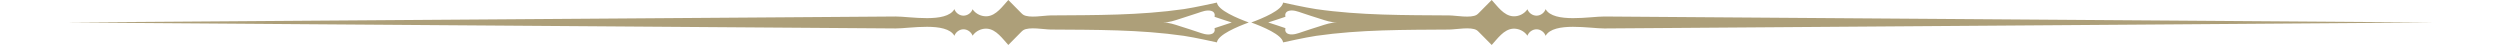 <?xml version="1.0" encoding="utf-8"?>
<!-- Generator: Adobe Illustrator 16.0.0, SVG Export Plug-In . SVG Version: 6.00 Build 0)  -->
<!DOCTYPE svg PUBLIC "-//W3C//DTD SVG 1.1//EN" "http://www.w3.org/Graphics/SVG/1.1/DTD/svg11.dtd">
<svg version="1.1" id="圖層_1" xmlns="http://www.w3.org/2000/svg" xmlns:xlink="http://www.w3.org/1999/xlink" x="0px" y="0px"
	 width="368.383px" height="6.625px" viewBox="0 0 368.383 6.625" enable-background="new 0 0 368.383 6.625" xml:space="preserve">
<path fill="#AD9F79" d="M358.348,3.31c-1.688-0.012-3.376-0.024-5.063-0.037c-4.541-0.032-9.082-0.063-13.622-0.098
	c-6.613-0.047-13.229-0.097-19.846-0.144c-7.912-0.057-15.824-0.112-23.732-0.17c-8.433-0.061-16.859-0.121-25.289-0.182
	c-8.169-0.059-16.338-0.117-24.507-0.176c-3.293-0.023-6.588-0.047-9.881-0.072c-2.021-0.014-7.467,1.02-8.658-1.084
	c-0.188,0.555-0.747,0.957-1.331,0.961s-1.147-0.395-1.345-0.943c-0.47,0.688-1.32,1.099-2.151,1.029
	c-1.348-0.104-2.276-1.488-3.116-2.396l-1.905,1.92c-0.095,0.094-0.188,0.188-0.304,0.26c-0.87,0.535-3.052,0.101-4.042,0.092
	c-6.575-0.047-13.097,0.011-19.631-0.93c-1.494-0.215-4.854-0.961-4.854-0.961c-0.162,1.133-2.977,2.299-4.694,2.932
	c1.721,0.634,4.532,1.798,4.694,2.933c0,0,3.36-0.748,4.854-0.963c6.534-0.938,13.056-0.881,19.631-0.929
	c0.99-0.008,3.172-0.444,4.042,0.091c0.113,0.069,0.209,0.166,0.304,0.262l1.905,1.92c0.84-0.908,1.771-2.291,3.116-2.398
	c0.831-0.064,1.685,0.344,2.151,1.031c0.194-0.549,0.761-0.947,1.345-0.943s1.144,0.408,1.331,0.959
	c1.191-2.102,6.641-1.068,8.658-1.084c3.293-0.021,6.588-0.047,9.881-0.07c8.169-0.059,16.338-0.114,24.507-0.176
	c8.43-0.061,16.856-0.121,25.289-0.182c7.908-0.059,15.82-0.113,23.732-0.17c6.614-0.047,13.229-0.096,19.846-0.145
	c4.54-0.029,9.081-0.063,13.622-0.099c1.688-0.012,3.375-0.022,5.063-0.035c-0.088-0.002-0.176-0.002-0.264-0.002
	C358.172,3.31,358.26,3.31,358.348,3.31 M196.954,3.313c-0.857,0-1.646,0.285-2.45,0.541c-0.88,0.281-1.765,0.556-2.635,0.855
	c-0.579,0.196-1.307,0.48-1.934,0.321c-0.281-0.071-0.483-0.227-0.545-0.521c-0.006-0.021,0.001-0.371,0.021-0.363
	c-0.834-0.293-1.688-0.557-2.532-0.836c0.002,0,0.004,0,0.006-0.002c-0.002,0-0.004,0-0.006-0.002
	c0.845-0.277,1.698-0.543,2.532-0.834c-0.021,0.008-0.026-0.342-0.021-0.363c0.062-0.295,0.264-0.447,0.545-0.52
	c0.627-0.162,1.354,0.123,1.934,0.32c0.87,0.301,1.755,0.574,2.635,0.854c0.804,0.256,1.593,0.541,2.45,0.541
	c-0.014,0-0.021,0.002-0.032,0.002C196.933,3.312,196.943,3.313,196.954,3.313"/>
<path fill="#AD9F79" d="M10.298,3.312c-0.088,0-0.175,0-0.263,0.002c1.687,0.013,3.375,0.023,5.063,0.035
	c4.54,0.033,9.081,0.066,13.622,0.099c6.615,0.047,13.23,0.098,19.846,0.145c7.911,0.057,15.823,0.111,23.734,0.17
	c8.43,0.061,16.859,0.121,25.289,0.182c8.169,0.062,16.338,0.117,24.507,0.176c3.293,0.023,6.585,0.05,9.878,0.07
	c2.021,0.016,7.468-1.018,8.662,1.084c0.187-0.551,0.747-0.955,1.33-0.959c0.584-0.004,1.146,0.396,1.343,0.943
	c0.47-0.688,1.322-1.098,2.154-1.031c1.344,0.107,2.273,1.49,3.116,2.398l1.903-1.922c0.097-0.094,0.189-0.188,0.306-0.26
	c0.866-0.535,3.051-0.099,4.042-0.091c6.572,0.048,13.096-0.01,19.631,0.929c1.493,0.215,4.854,0.963,4.854,0.963
	c0.163-1.135,2.979-2.301,4.697-2.933c-1.72-0.633-4.534-1.799-4.697-2.932c0,0-3.358,0.746-4.854,0.961
	c-6.535,0.938-13.059,0.883-19.631,0.93c-0.991,0.007-3.176,0.443-4.042-0.092c-0.114-0.069-0.209-0.166-0.306-0.26l-1.903-1.92
	c-0.843,0.907-1.772,2.291-3.116,2.396c-0.832,0.066-1.687-0.342-2.154-1.029c-0.194,0.552-0.759,0.947-1.343,0.943
	c-0.583-0.004-1.146-0.408-1.33-0.961c-1.194,2.104-6.642,1.07-8.662,1.084c-3.293,0.025-6.585,0.049-9.878,0.072
	c-8.169,0.059-16.338,0.115-24.507,0.176C89.159,2.74,80.73,2.801,72.3,2.861c-7.911,0.058-15.823,0.113-23.734,0.17
	C41.952,3.078,35.337,3.128,28.72,3.175c-4.541,0.033-9.082,0.063-13.622,0.098c-1.688,0.013-3.376,0.025-5.063,0.037
	C10.124,3.31,10.21,3.31,10.298,3.312 M171.46,3.312c-0.014,0-0.021-0.002-0.032-0.002c0.858,0,1.646-0.284,2.45-0.541
	c0.88-0.282,1.762-0.557,2.636-0.854c0.578-0.197,1.303-0.482,1.93-0.32c0.282,0.07,0.487,0.225,0.545,0.52
	c0.008,0.021-0.001,0.371-0.021,0.363c0.835,0.291,1.688,0.557,2.532,0.834c-0.002,0.002-0.004,0.002-0.006,0.002
	c0.002,0.002,0.004,0.002,0.006,0.002c-0.846,0.279-1.697,0.545-2.532,0.834c0.02-0.006,0.026,0.344,0.021,0.365
	c-0.058,0.295-0.263,0.447-0.545,0.52c-0.627,0.162-1.352-0.123-1.93-0.319c-0.874-0.302-1.756-0.574-2.636-0.854
	c-0.807-0.259-1.592-0.541-2.45-0.541C171.439,3.313,171.448,3.312,171.46,3.312"/>
</svg>

